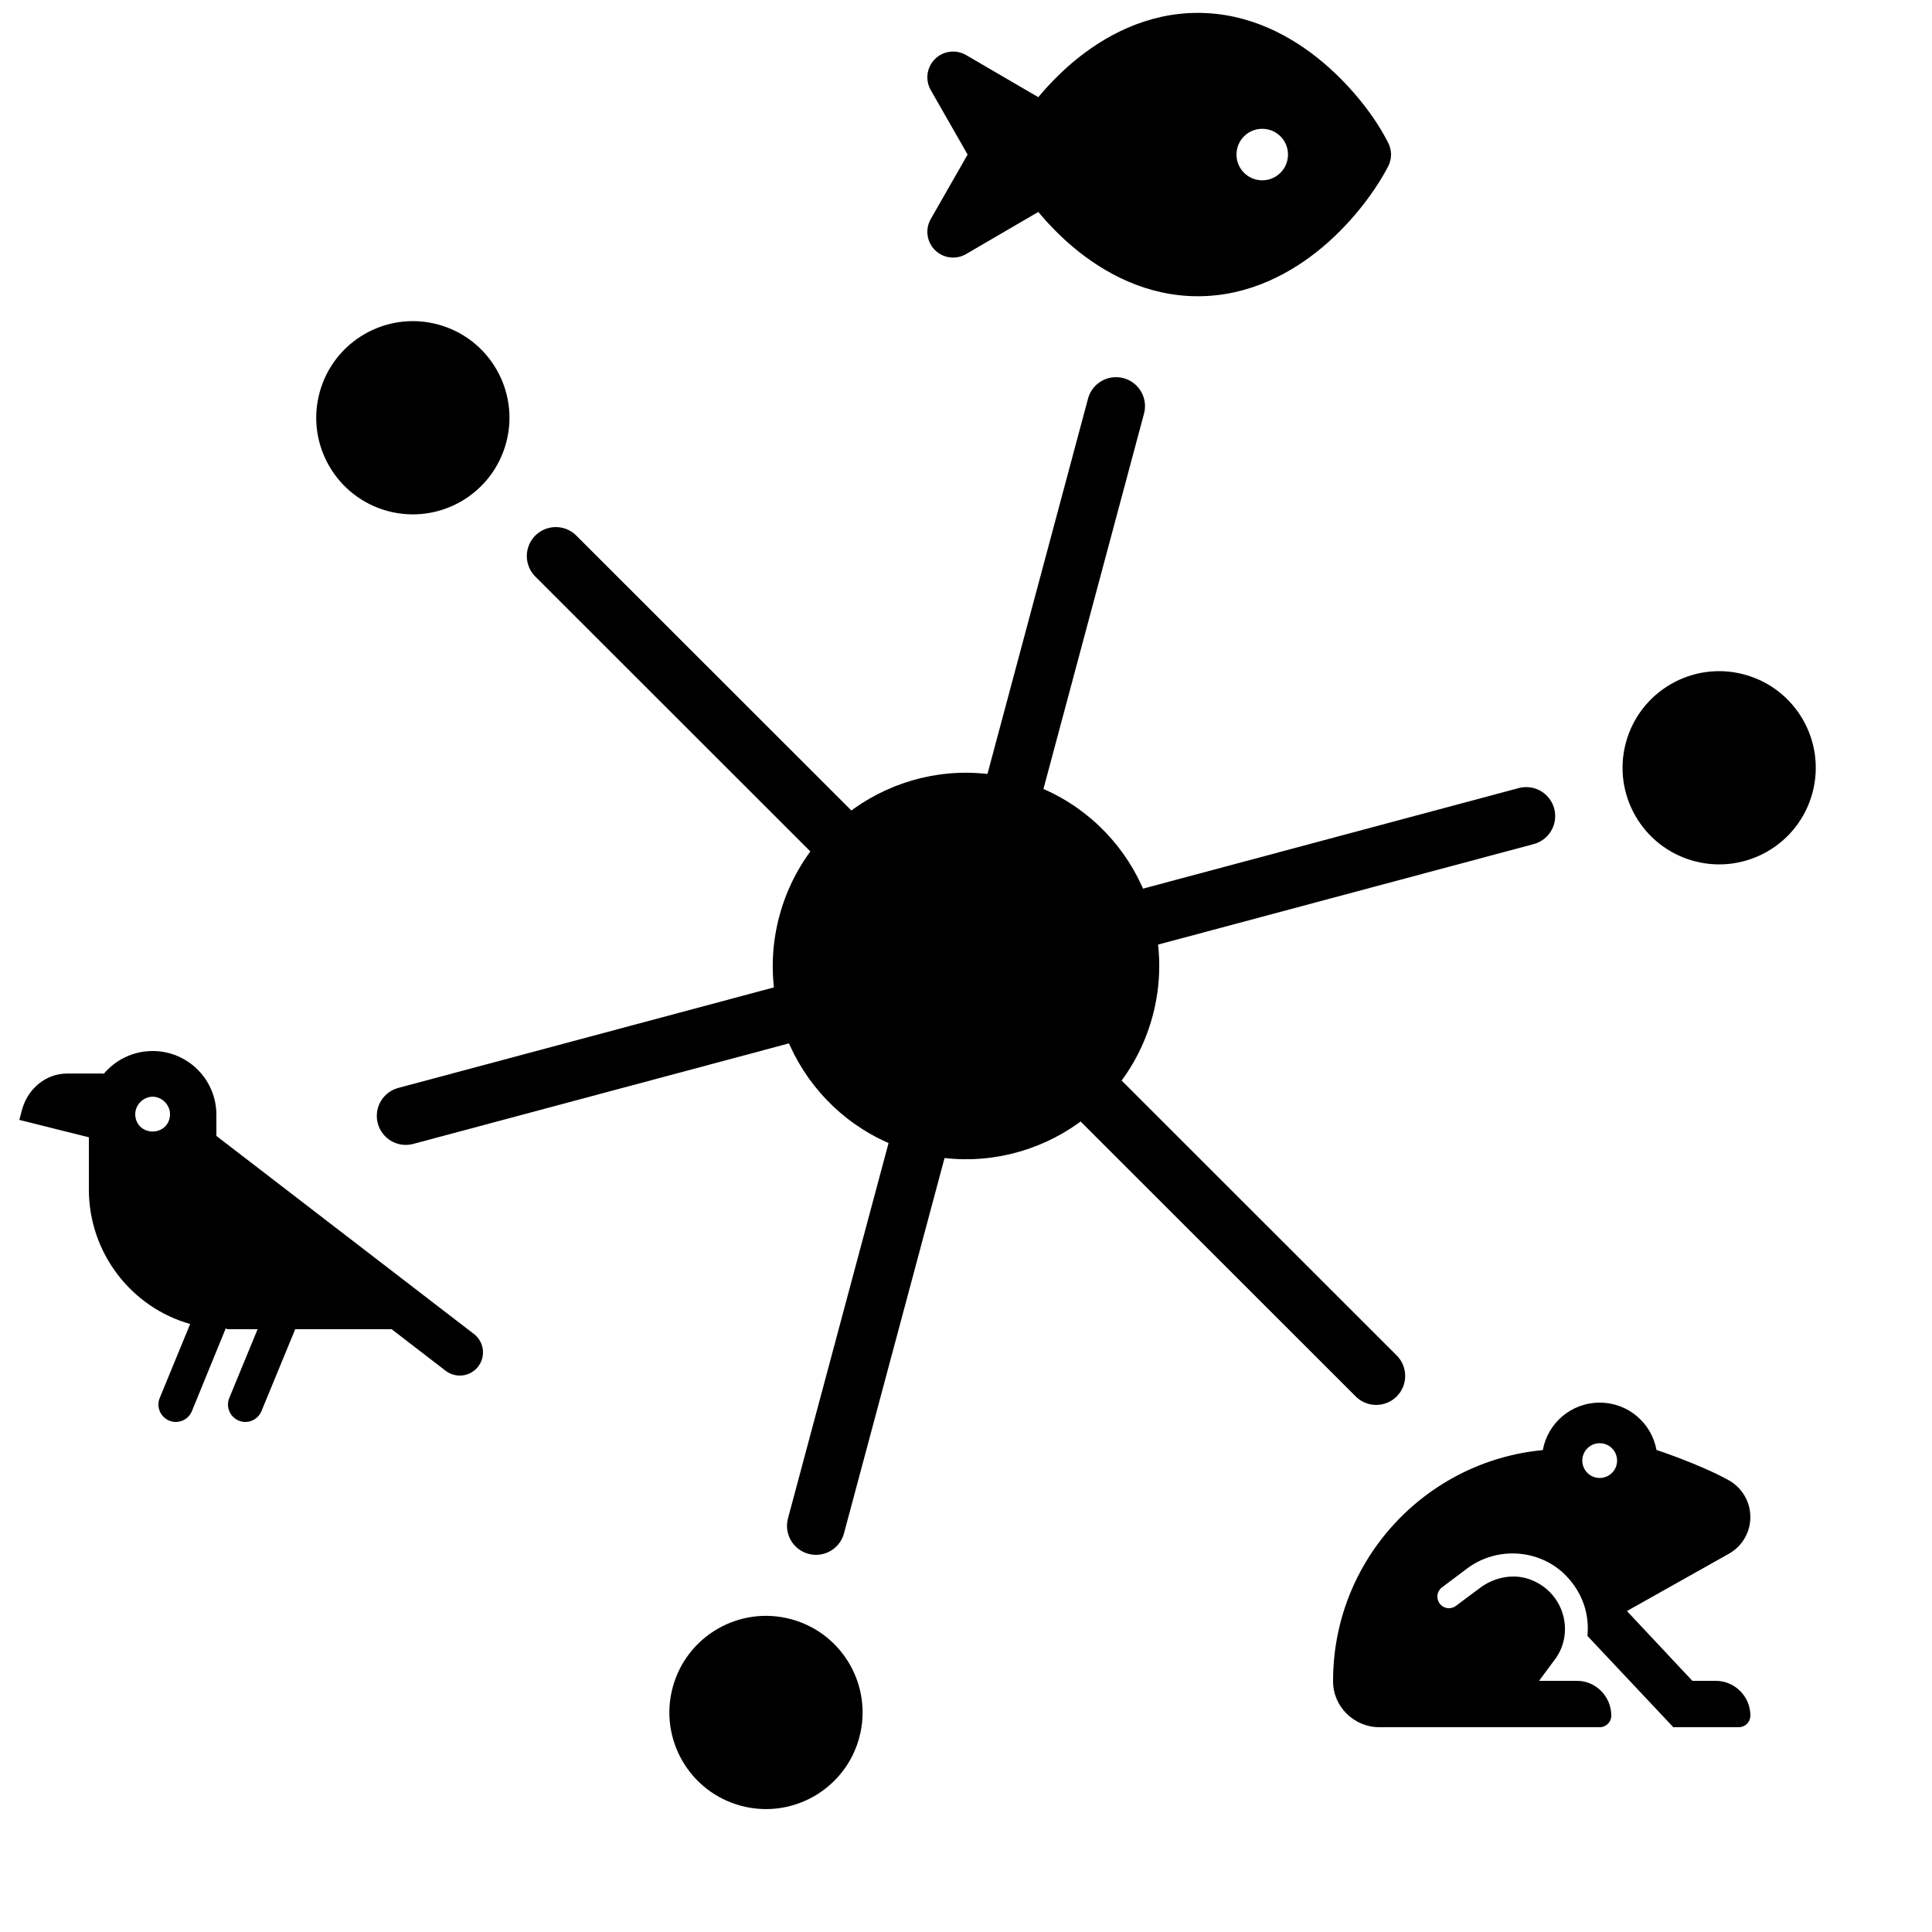 <svg xmlns="http://www.w3.org/2000/svg" viewBox="-50 -50 100 100">
  <g transform="rotate(15)">
    <line
      x1="0"
      y1="-30"
      x2="0"
      y2="0"
      stroke="currentColor"
      stroke-width="3"
      stroke-linecap="round"
    />
    <line
      x1="-26"
      y1="-15"
      x2="0"
      y2="0"
      stroke="currentColor"
      stroke-width="3"
      stroke-linecap="round"
    />
    <line
      x1="-26"
      y1="15"
      x2="0"
      y2="0"
      stroke="currentColor"
      stroke-width="3"
      stroke-linecap="round"
    />
    <line
      x1="0"
      y1="30"
      x2="0"
      y2="0"
      stroke="currentColor"
      stroke-width="3"
      stroke-linecap="round"
    />
    <line
      x1="26"
      y1="15"
      x2="0"
      y2="0"
      stroke="currentColor"
      stroke-width="3"
      stroke-linecap="round"
    />
    <line
      x1="26"
      y1="-15"
      x2="0"
      y2="0"
      stroke="currentColor"
      stroke-width="3"
      stroke-linecap="round"
    />

    <circle cx="0" cy="0" r="10" fill="currentColor" />

    <circle cx="0" cy="-40" r="0" fill="currentColor" />
    <circle cx="-35" cy="-20" r="5" fill="currentColor" />
    <circle cx="-35" cy="20" r="0" fill="currentColor" />
    <circle cx="0" cy="40" r="5" fill="currentColor" />
    <circle cx="35" cy="20" r="0" fill="currentColor" />
    <circle cx="35" cy="-20" r="5" fill="currentColor" />
  </g>

  <svg x="-2" y="-54" width="24" height="24" viewBox="0 0 576 512">
    <path
      fill="currentColor"
      d="M180.5 141.5C219.7 108.5 272.6 80 336 80C399.4 80 452.3 108.5 491.5 141.5C530.5 174.5 558.3 213.1 572.4 241.3C577.2 250.5 577.2 261.5 572.4 270.7C558.3 298 530.5 337.5 491.5 370.5C452.3 403.5 399.4 432 336 432C272.6 432 219.7 403.5 180.5 370.5C164.3 356.7 150 341.9 137.8 327.3L48.12 379.6C35.61 386.9 19.76 384.9 9.474 374.7C-.813 364.5-2.97 348.7 4.216 336.1L50 256L4.216 175.9C-2.97 163.3-.813 147.5 9.474 137.3C19.76 127.1 35.61 125.1 48.12 132.4L137.8 184.7C150 170.1 164.3 155.3 180.5 141.5L180.5 141.5zM416 224C398.3 224 384 238.3 384 256C384 273.7 398.3 288 416 288C433.7 288 448 273.7 448 256C448 238.3 433.7 224 416 224z"
    />
  </svg>

  <svg x="-49" y="2" width="24" height="24" viewBox="0 0 640 512">
    <path
      transform="scale(-1,1) translate(-640,0)"
      fill="currentColor"
      d="M523.9 31.1H574C603.4 31.1 628.1 51.99 636.1 80.48L640 95.1L544 119.1V191.1C544 279.1 484.9 354.1 404.2 376.8L446.2 478.9C451.2 491.1 445.4 505.1 433.1 510.2C420.9 515.2 406.9 509.4 401.8 497.1L355.2 383.1C354.1 383.1 353.1 384 352 384H311.1L350.2 478.9C355.2 491.1 349.4 505.1 337.1 510.2C324.9 515.2 310.9 509.4 305.8 497.1L259.2 384H126.1L51.51 441.4C37.5 452.1 17.41 449.5 6.638 435.5C-4.138 421.5-1.517 401.4 12.49 390.6L368 117.2V88C368 39.4 407.4 0 456 0C483.3 0 507.7 12.46 523.9 32V31.1zM456 111.1C469.3 111.1 480 101.3 480 87.1C480 74.74 469.3 63.1 456 63.1C442.7 63.1 432 74.74 432 87.1C432 101.3 442.7 111.1 456 111.1z"
    />
  </svg>

  <svg x="19" y="19" width="24" height="24" viewBox="0 0 640 512">
    <path
      fill="currentColor"
      d="M528 416h-32.07l-90.32-96.34l140.6-79.03c18.38-10.25 29.75-29.62 29.75-50.62c0-21.5-11.75-41-30.5-51.25c-40.5-22.25-99.07-41.43-99.07-41.43C439.6 60.19 407.3 32 368 32s-71.77 28.25-78.52 65.5C126.7 113-.5 250.1 0 417C.125 451.9 29.13 480 64 480h304c8.875 0 16-7.125 16-16c0-26.51-21.49-48-47.1-48H284.3l23.93-32.38c24.25-36.13 10.38-88.25-33.63-106.5C250.8 267.1 223 272.4 202.4 288L169.6 312.5c-7.125 5.375-17.12 4-22.38-3.125c-5.375-7.125-4-17.12 3.125-22.38l34.75-26.12c36.87-27.62 88.37-27.62 125.1 0c10.88 8.125 45.88 39 40.88 93.13L469.6 480h90.38c8.875 0 16-7.125 16-16C576 437.5 554.5 416 528 416zM344 112c0-13.25 10.75-24 24-24s24 10.75 24 24s-10.75 24-24 24S344 125.3 344 112z"
    />
  </svg>
</svg>
